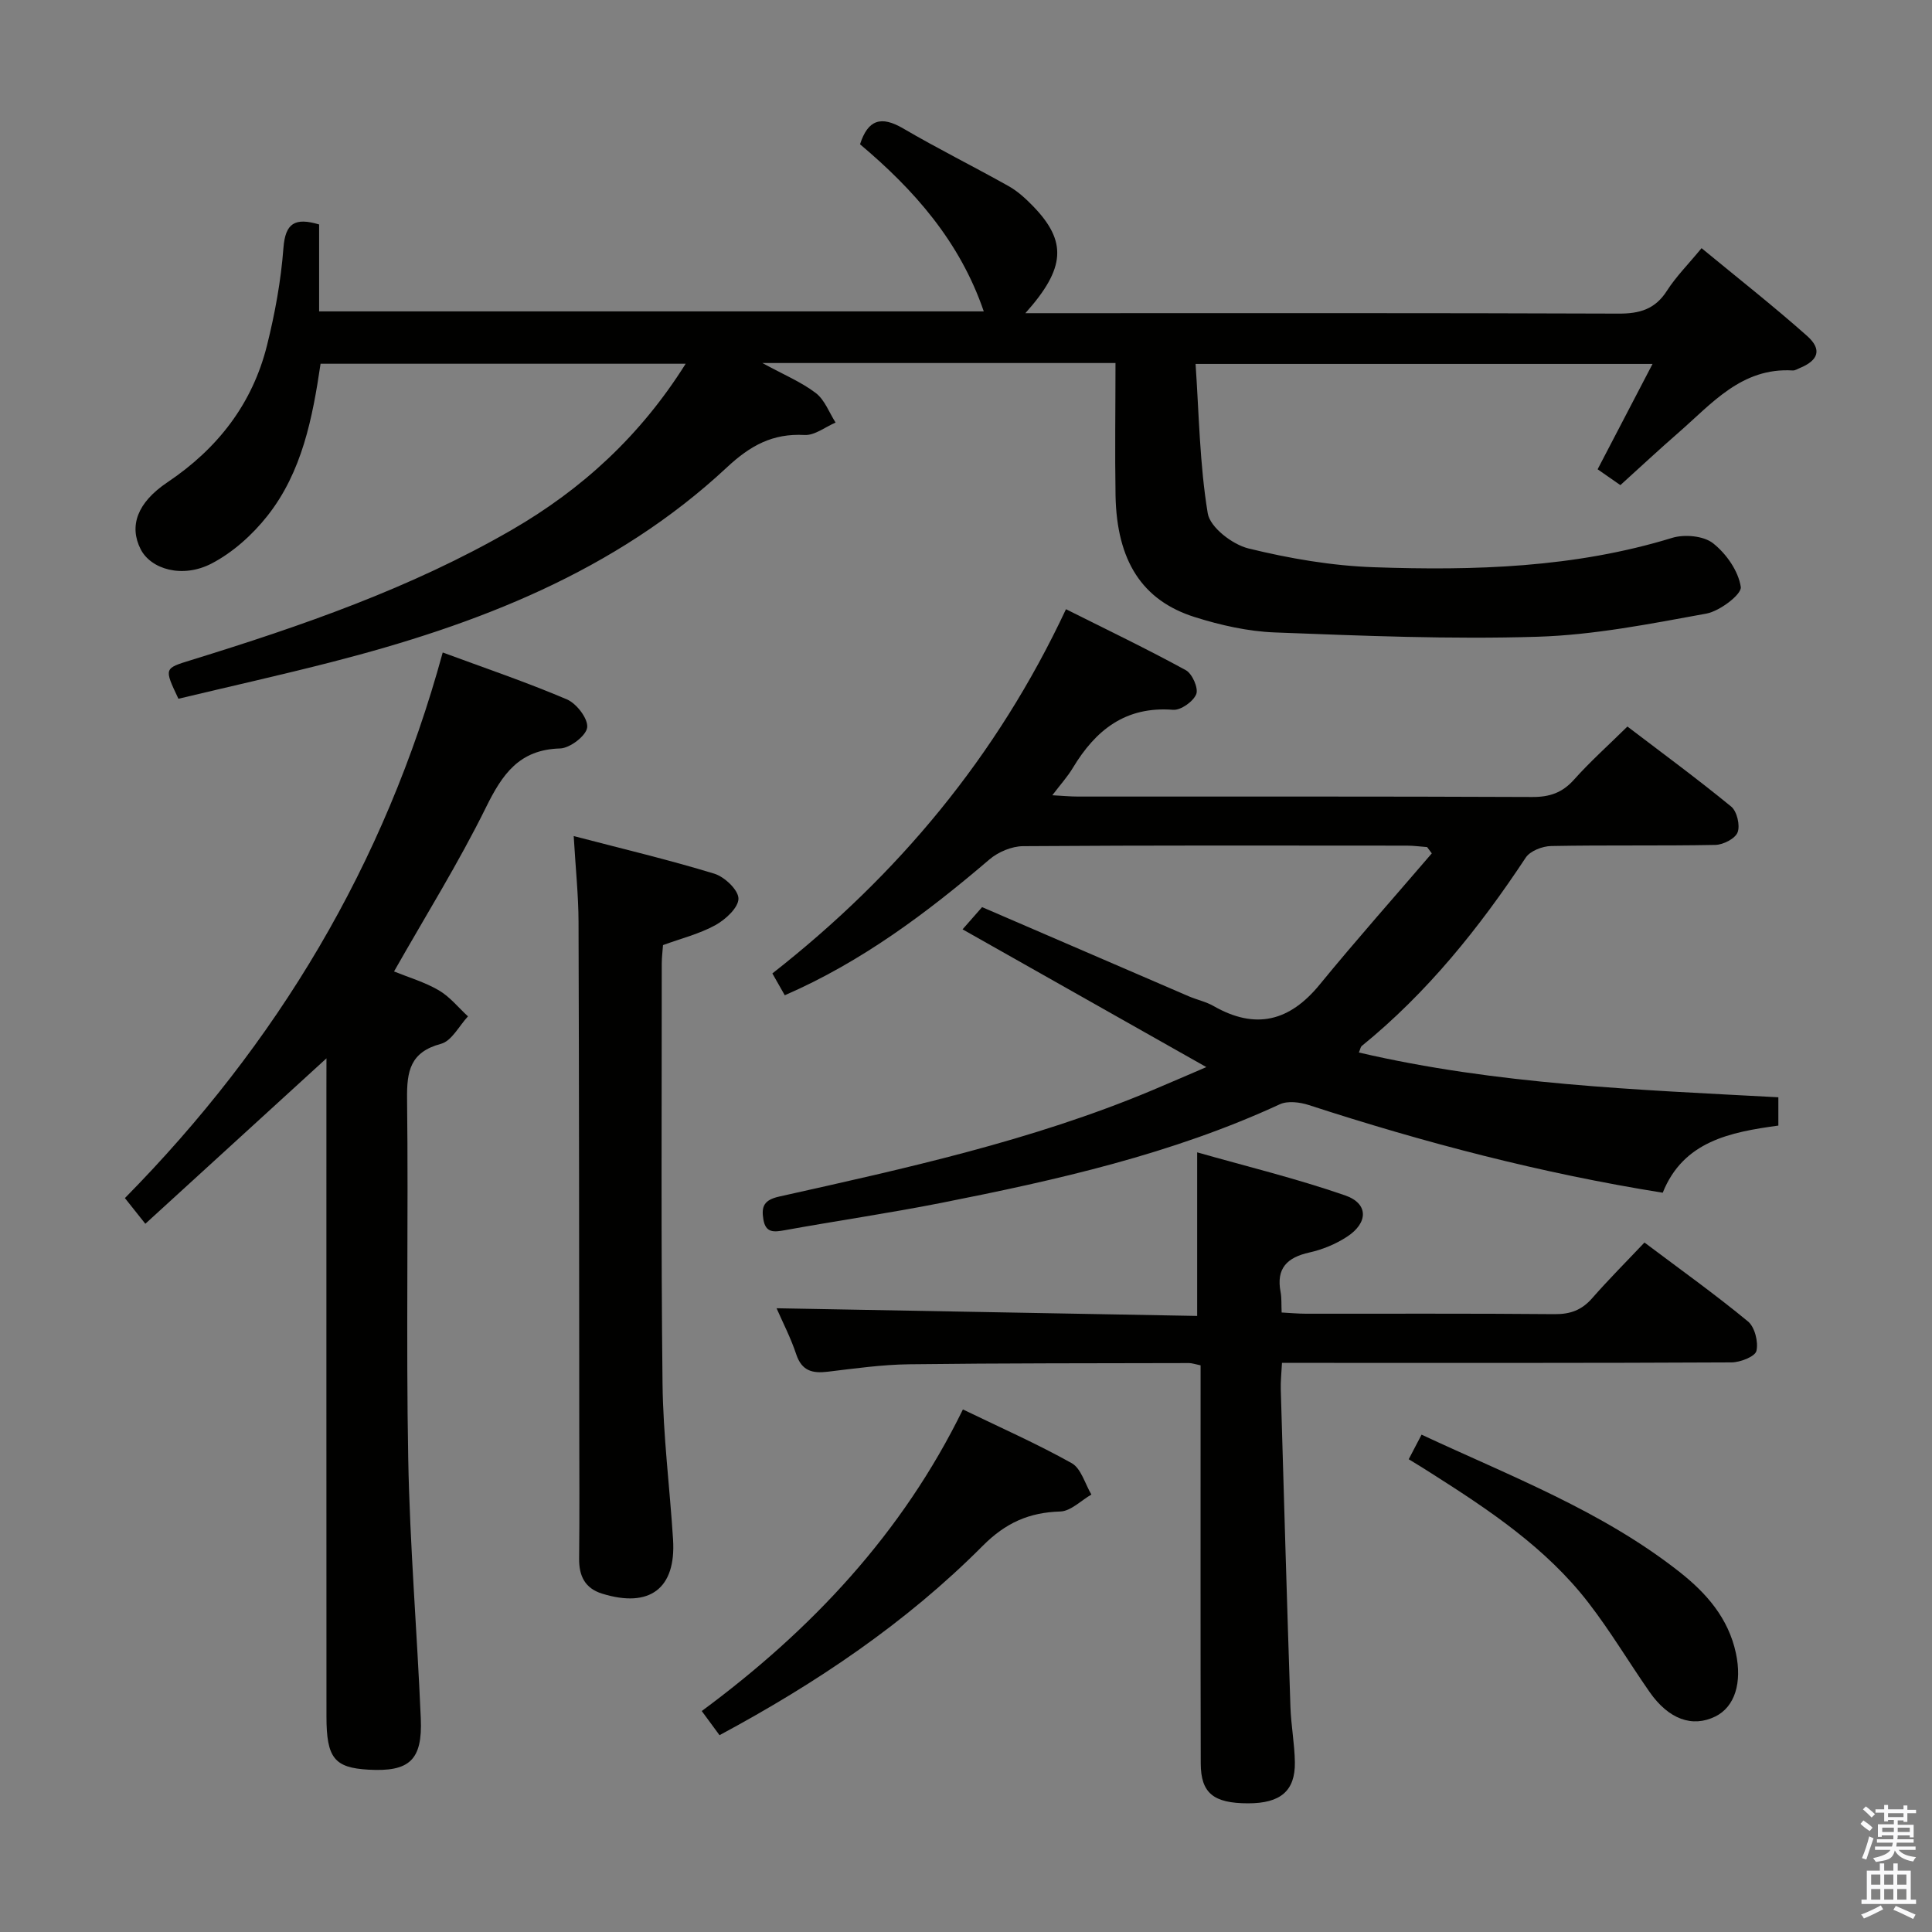 <svg enable-background="new 0 0 400 400" viewBox="0 0 400 400" xmlns="http://www.w3.org/2000/svg"><rect x="0" y="0" width="400" height="400" fill="#808080" stroke="none"/><path d="m385.2 377.6.6-.7c.6.4 1.3.9 1.9 1.5l-.6.7c-.8-.5-1.4-1-1.9-1.5zm.3 7.1c.6-1.4 1.1-2.9 1.5-4.5.3.1.6.3.9.4-.5 1.4-1 2.9-1.5 4.4zm.2-10.1.6-.6c.7.5 1.3 1.1 1.9 1.6l-.7.7c-.6-.6-1.2-1.2-1.8-1.7zm8.4-.8h.8v.9h1.8v.7h-1.8v1.8h-.8v-.3h-1.2v.9h3.3v2.6h-.8v-.4h-2.5c0 .3 0 .6-.1.8h3.4v.7h-3.5c0 .3-.1.6-.1.8h4v.7h-3.5c.7.9 1.9 1.3 3.6 1.5-.2.2-.4.5-.6.9-1.9-.3-3.2-1.1-3.8-2.3-.5 2.1-1.8 2-3.9 2.4-.2-.3-.4-.5-.6-.8 1.9-.4 3.1-.9 3.6-1.7h-3.2v-.7h3.5c.1-.2.1-.5.2-.8h-3.3v-.7h3.4c0-.2 0-.5 0-.8h-2.4v.3h-.8v-2.6h3.3v-.9h-1.2v.3h-.8v-1.8h-1.8v-.7h1.8v-.9h.8v.9h3.2zm-4.4 5.5h2.4c0-.3 0-.6 0-.9h-2.4zm1.2-3.1h3.2v-.8h-3.2zm4.4 2.2h-2.4v.9h2.5v-.9z" fill="#fafafb"/><path d="m389.2 385.8h.9v1.5h1.9v-1.5h.9v1.5h2.7v6h1.1v.9h-11.3v-.9h1.1v-6h2.7zm.2 8.7.5.8c-1.2.6-2.5 1.3-4 1.9-.2-.3-.3-.6-.6-.8 1.6-.6 3-1.3 4.1-1.9zm-2-4.3h1.9v-2.1h-1.9zm0 3.1h1.9v-2.2h-1.9zm2.7-3.1h1.9v-2.1h-1.9zm0 3.1h1.9v-2.2h-1.9zm2.4 1.3c1.4.6 2.7 1.2 4.1 1.8l-.5.9c-1.5-.7-2.8-1.4-4.1-1.9zm2.2-6.5h-1.9v2.1h1.9zm-1.9 5.2h1.9v-2.2h-1.9z" fill="#fafafb"/><g fill="#010100"><path d="m230.95 75.16c-24.36 0-48 0-73.11 0 4.47 2.44 8.07 3.93 11.07 6.22 1.84 1.41 2.76 4.03 4.09 6.11-2.14.91-4.33 2.69-6.42 2.57-6.62-.36-11.24 2.18-16.11 6.73-23.16 21.59-51.76 32.57-81.84 40.29-10.57 2.71-21.23 5.09-31.69 7.59-3.01-6.37-2.98-6.27 2.65-8.01 22.89-7.07 45.48-14.88 66.34-26.94 14.62-8.45 26.69-19.54 36.03-34.41-25.48 0-50.36 0-75.59 0-1.66 11.21-3.82 22.4-11.01 31.5-3.1 3.92-7.15 7.57-11.55 9.86-6.04 3.14-12.59 1.19-14.7-2.98-2.41-4.77-.73-9.62 5.56-13.84 10.4-6.98 17.6-16.24 20.62-28.38 1.64-6.59 2.88-13.35 3.39-20.11.39-5.16 2.37-6.38 7.39-4.89v18h137.61c-4.97-14.53-14.46-25.2-25.62-34.6 1.64-5.1 4.36-5.95 8.91-3.29 7.17 4.2 14.63 7.9 21.88 11.97 1.85 1.04 3.5 2.56 5 4.1 7.09 7.3 6.82 12.83-1.56 22.19h5.8c39 0 78-.06 116.99.09 4.38.02 7.59-.89 10.04-4.73 1.86-2.91 4.37-5.42 7.17-8.82 7.42 6.12 14.82 11.93 21.84 18.16 3.16 2.81 2.38 5.07-1.55 6.68-.46.19-.95.51-1.41.48-10.57-.64-16.73 6.84-23.65 12.87-4.01 3.49-7.9 7.12-12.04 10.87-1.63-1.14-3.09-2.15-4.71-3.28 3.8-7.28 7.46-14.3 11.37-21.81-31.45 0-62.33 0-94.61 0 .71 10.32.84 20.75 2.52 30.93.48 2.9 5.1 6.45 8.43 7.27 8.48 2.08 17.26 3.59 25.98 3.89 20.79.72 41.54.12 61.74-6.08 2.55-.78 6.5-.43 8.46 1.11 2.74 2.15 5.26 5.75 5.75 9.05.23 1.52-4.35 5.01-7.13 5.52-11.56 2.11-23.24 4.43-34.93 4.79-18.11.56-36.27-.2-54.39-.89-5.56-.21-11.23-1.49-16.57-3.17-10.95-3.44-16.17-11.69-16.43-25.17-.15-8.98-.01-17.95-.01-27.44z"/><path d="m368.19 227.18v5.86c-9.96 1.36-19.67 3.23-23.94 13.9-25.25-4.04-49.43-10.39-73.27-18.15-1.85-.6-4.36-.92-6.01-.16-22.36 10.33-46.16 15.68-70.12 20.42-10.74 2.12-21.59 3.7-32.36 5.65-2.24.4-3.96.62-4.44-2.22-.46-2.72.14-4.05 3.3-4.75 26.08-5.82 52.2-11.54 76.99-21.91 3.82-1.6 7.6-3.26 11.42-4.89-16.85-9.52-33.42-18.88-50.47-28.52 1.83-2.09 2.99-3.4 4.04-4.6 14.48 6.25 28.64 12.37 42.81 18.47 1.68.72 3.53 1.1 5.1 2 8.68 4.97 15.74 3.21 22-4.45 7.54-9.21 15.45-18.11 23.2-27.15-.32-.43-.65-.87-.97-1.3-1.4-.1-2.79-.3-4.19-.3-26.49-.02-52.99-.08-79.48.11-2.34.02-5.13 1.2-6.94 2.74-12.94 11.06-26.45 21.2-42.38 28.13-.88-1.55-1.69-2.96-2.57-4.52 25.93-20.32 46.46-44.85 60.79-75.41 8.42 4.22 16.74 8.21 24.82 12.63 1.33.73 2.64 3.74 2.15 4.96-.62 1.53-3.2 3.36-4.79 3.24-9.85-.78-16.05 4.19-20.77 12.04-1.08 1.8-2.52 3.39-4.24 5.65 2.22.12 3.79.27 5.36.27 31.32.01 62.65-.05 93.97.09 3.63.02 6.26-.87 8.7-3.61 3.32-3.72 7.06-7.06 11.04-10.98 7.13 5.43 14.46 10.82 21.49 16.58 1.19.98 1.87 3.86 1.33 5.31-.49 1.31-2.98 2.59-4.61 2.62-11.33.22-22.66.01-33.99.23-1.81.03-4.36 1.01-5.28 2.41-9.6 14.52-20.38 27.97-33.96 39-.22.18-.26.58-.58 1.34 28.52 6.65 57.52 7.69 86.85 9.27z"/><path d="m67.59 219.12c-12.82 11.71-24.96 22.8-37.5 34.25-1.72-2.16-2.88-3.63-4.23-5.32 31.49-31.97 53.8-69.01 65.8-112.96 8.54 3.16 17.26 6.11 25.71 9.71 2 .85 4.42 4.01 4.2 5.81-.21 1.72-3.57 4.29-5.6 4.35-8.48.23-11.97 5.33-15.36 12.21-5.65 11.46-12.45 22.36-19.03 33.96 3 1.22 6.35 2.2 9.26 3.9 2.29 1.33 4.05 3.56 6.05 5.4-1.84 1.97-3.37 5.09-5.58 5.68-6.4 1.71-7.1 5.67-7.03 11.42.29 24.83-.22 49.67.24 74.49.33 17.94 1.84 35.85 2.6 53.79.37 8.63-2.37 11.07-10.87 10.58-7.01-.4-8.65-2.42-8.66-10.96-.02-43.33-.01-86.66-.01-129.99.01-1.99.01-3.94.01-6.32z"/><path d="m160.78 270.86c29.3.54 58.27 1.06 87.08 1.59 0-11.54 0-22.1 0-33.87 10 2.85 20.5 5.4 30.65 8.92 4.85 1.68 4.8 5.68.35 8.57-2.32 1.51-5.05 2.64-7.75 3.24-4.62 1.03-6.92 3.26-5.98 8.18.24 1.26.14 2.59.22 4.25 1.83.1 3.45.25 5.06.25 17.15.02 34.31-.07 51.46.09 3.28.03 5.64-.86 7.78-3.31 3.39-3.87 7.04-7.52 10.82-11.52 7.53 5.66 14.67 10.76 21.43 16.34 1.41 1.16 2.18 4.25 1.75 6.1-.28 1.17-3.33 2.37-5.15 2.38-28.98.15-57.96.1-86.94.1-1.95 0-3.91 0-6.14 0-.11 2.2-.3 3.82-.25 5.44.64 21.94 1.27 43.88 2 65.81.13 3.81.86 7.61.92 11.42.09 5.96-2.99 8.53-9.7 8.52-7.14-.01-9.77-2.1-9.79-8.26-.06-25.48-.03-50.96-.03-76.45 0-1.96 0-3.91 0-5.97-1.17-.24-1.79-.47-2.4-.47-19.32.05-38.63.01-57.95.25-5.62.07-11.25.87-16.85 1.54-3.17.38-5.36-.16-6.51-3.58-1.12-3.39-2.79-6.61-4.08-9.56z"/><path d="m118.78 173.1c10.31 2.69 19.8 4.94 29.12 7.79 2.11.65 4.97 3.36 4.99 5.14.02 1.86-2.66 4.34-4.74 5.49-3.29 1.82-7.07 2.76-10.88 4.15-.09 1.26-.26 2.56-.26 3.86.01 28.97-.17 57.94.16 86.91.12 10.78 1.5 21.54 2.18 32.31.64 10.13-4.83 14.26-14.71 11.19-3.53-1.1-4.78-3.66-4.74-7.26.1-8.99.04-17.98.03-26.97-.03-34.96-.03-69.93-.15-104.89-.02-5.45-.6-10.9-1-17.72z"/><path d="m199.36 291.81c7.72 3.74 15.31 7.09 22.52 11.12 1.96 1.1 2.75 4.27 4.08 6.5-2.14 1.23-4.26 3.44-6.44 3.51-6.47.19-11.31 2.34-16.04 7.09-15.9 15.98-34.46 28.45-54.51 39.22-1.22-1.66-2.28-3.1-3.68-5 22.69-16.76 41.52-36.78 54.07-62.44z"/><path d="m291.66 302.12c.97-1.86 1.72-3.3 2.66-5.09 18.37 8.58 37.33 15.77 53.39 28.41 5.56 4.38 10.13 9.55 11.69 16.83 1.31 6.1-.21 11.11-4.26 13.11-4.76 2.34-9.66.59-13.61-5.07-4.27-6.13-8.1-12.58-12.66-18.48-8.77-11.36-20.57-19.21-32.52-26.8-1.38-.9-2.8-1.75-4.69-2.91z"/></g></svg>